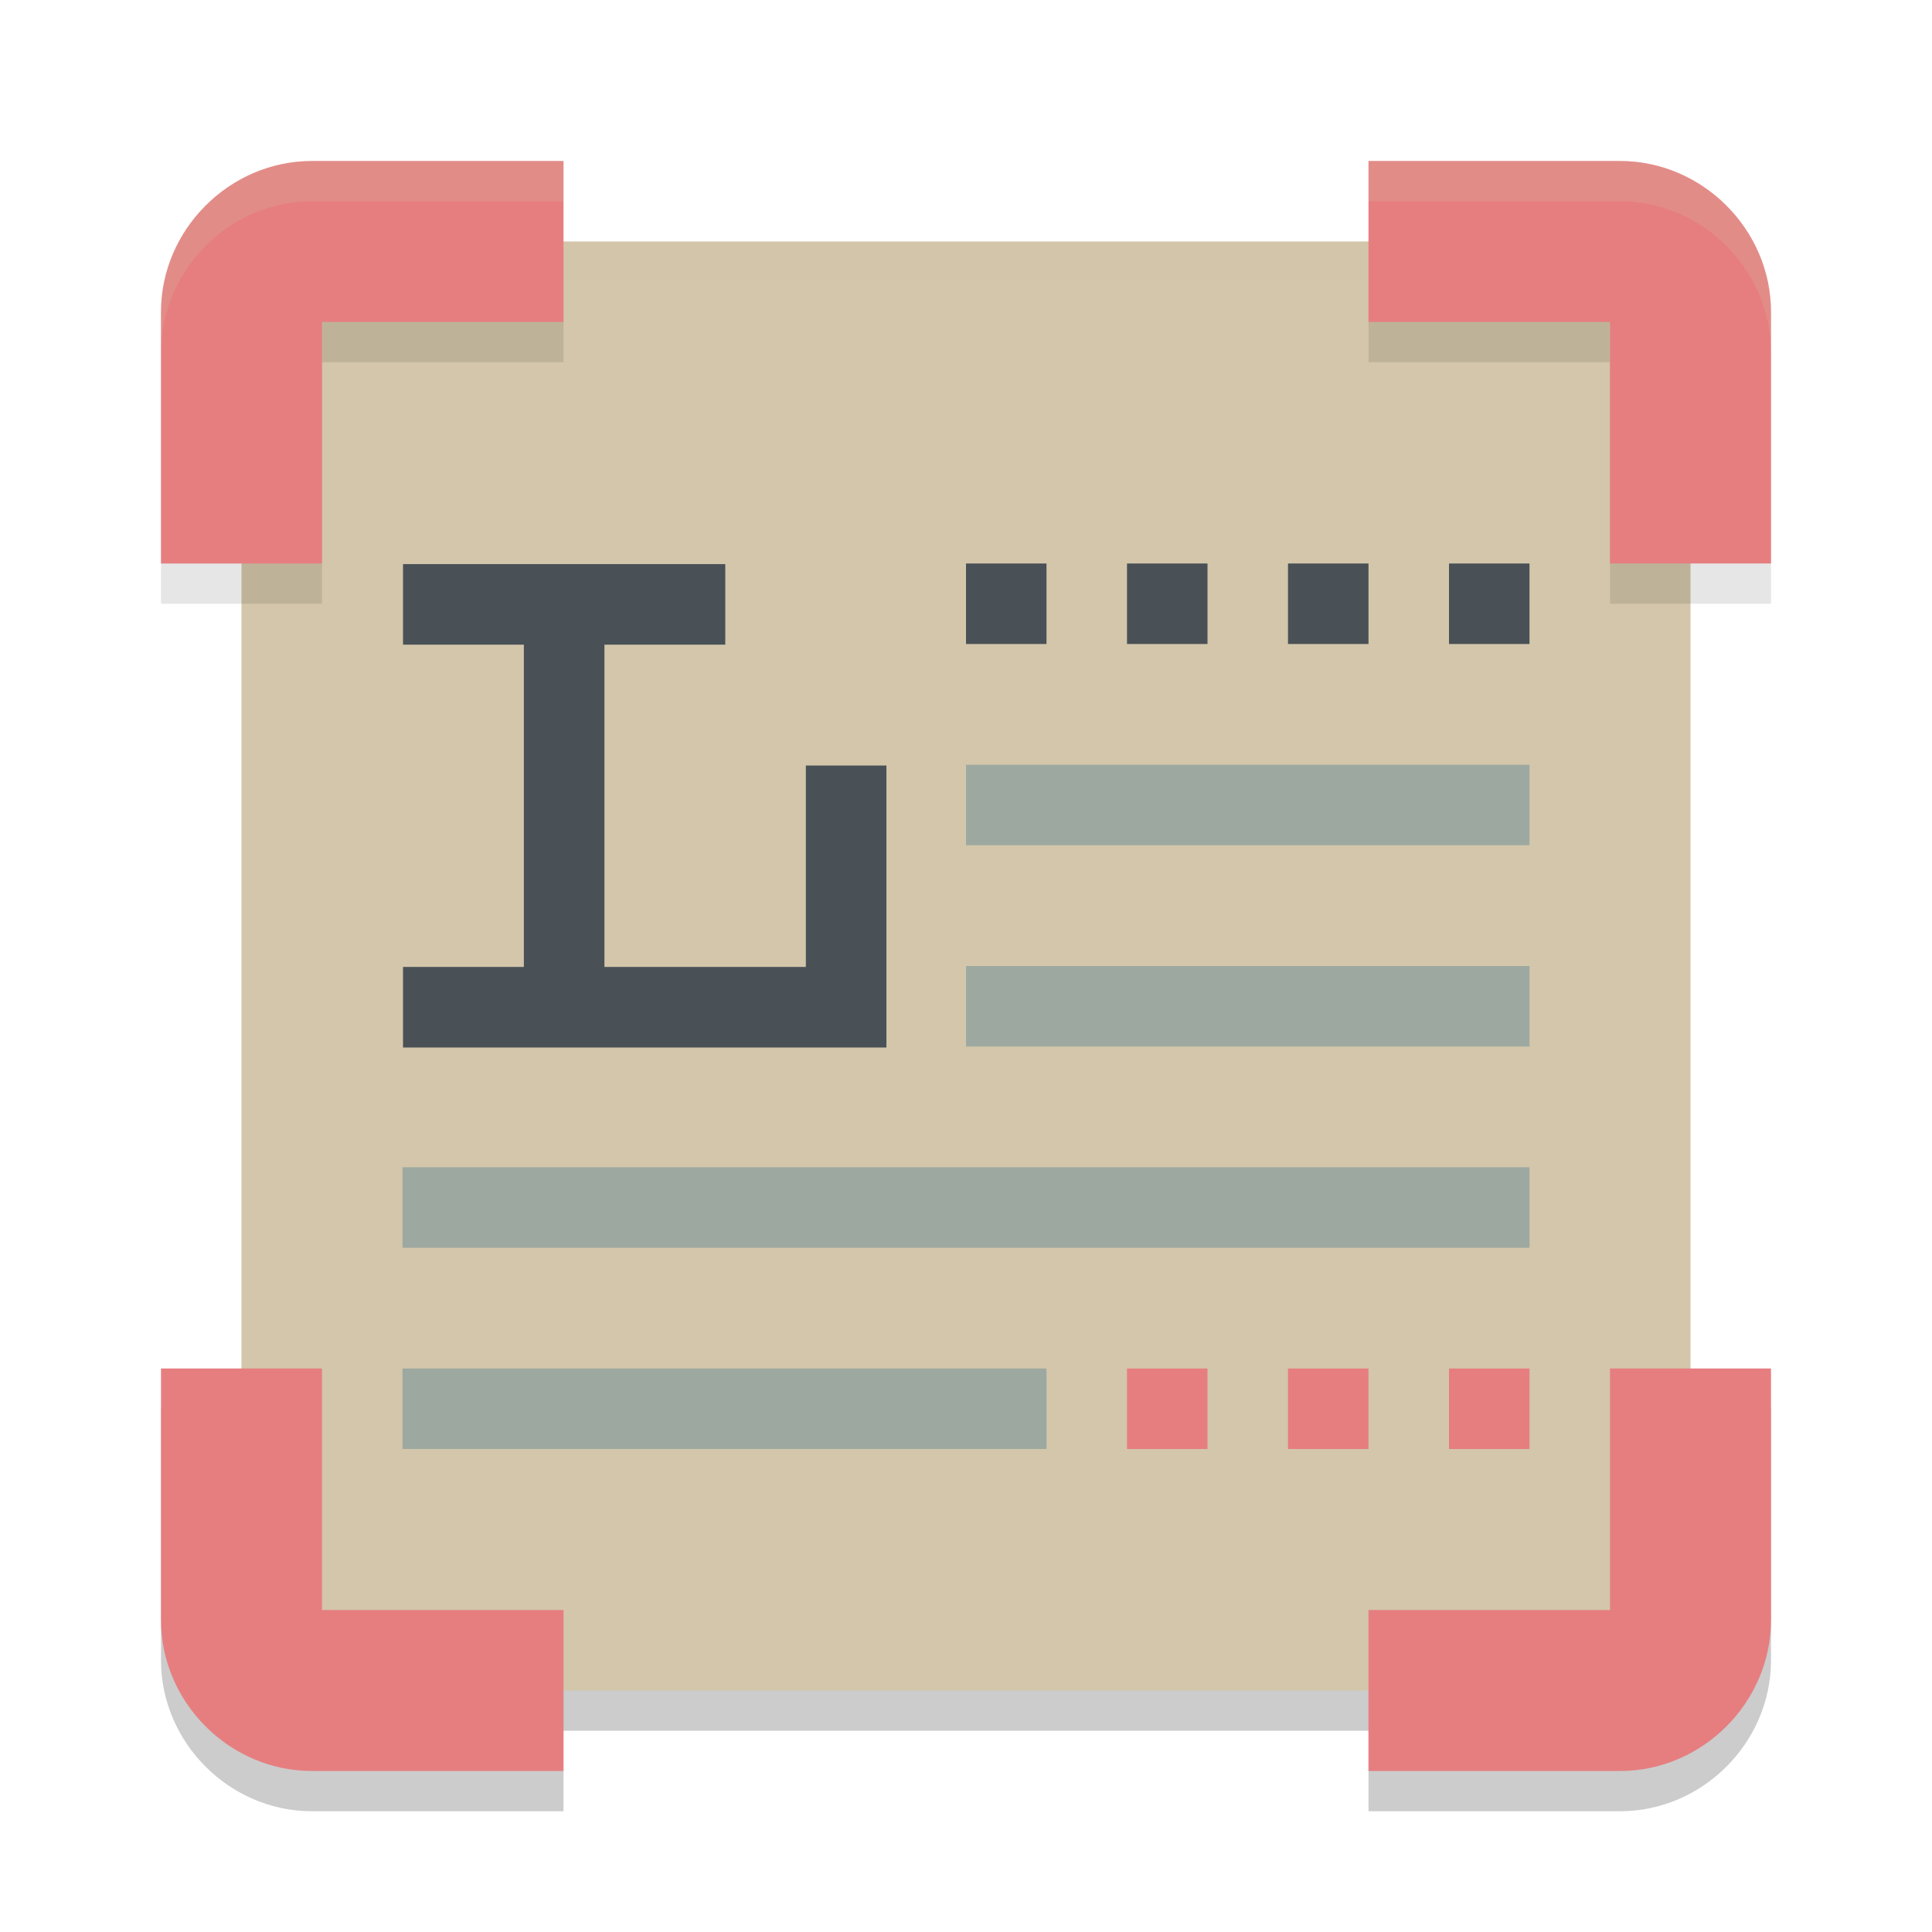 <svg xmlns="http://www.w3.org/2000/svg" width="48" height="48" version="1.1">
 <path style="opacity:0.2" d="m 4,35 v 6.25 C 4,43.296 5.704,45 7.75,45 H 14 V 41 H 8 v -6 z m 36,0 v 6 h -6 v 4 h 6.25 C 42.296,45 44,43.296 44,41.25 V 35 Z"/>
 <path style="fill:#d3c6aa" d="M 8.543,6 H 39.457 C 40.862,6 42,7.387 42,9.097 V 38.903 C 42,40.613 40.862,42 39.457,42 H 8.543 C 7.138,42 6,40.613 6,38.903 V 9.097 C 6,7.387 7.138,6 8.543,6 Z m 0,0"/>
 <path style="opacity:0.1" d="M 7.75,5 C 5.704,5 4,6.704 4,8.75 V 15 H 8 V 9 h 6 V 5 Z M 34,5 v 4 h 6 v 6 h 4 V 8.75 C 44,6.704 42.296,5 40.25,5 Z"/>
 <path style="fill:#e67e80" d="m 40,34 v 6 h -6 v 4 h 6.25 C 42.296,44 44,42.296 44,40.25 V 34 Z"/>
 <path style="fill:#e67e80" d="m 4,34 v 6.25 C 4,42.296 5.704,44 7.75,44 H 14 V 40 H 8 v -6 z"/>
 <path style="fill:#e67e80" d="m 34,4 v 4 h 6 v 6 h 4 V 7.75 C 44,5.704 42.296,4 40.25,4 Z"/>
 <path style="fill:#e67e80" d="M 7.75,4 C 5.704,4 4,5.704 4,7.75 V 14 H 8 V 8 h 6 V 4 Z"/>
 <g fill="#495156" transform="matrix(0.429,0,0,0.429,-3.714,-3.143)">
  <path transform="matrix(2.333,0,0,2.333,8.667,7.333)" d="m 10,14 v 2 h 3 v 8 h -3 v 2 h 12 v -2 -5 h -2 v 5 h -5 v -8 h 3 v -2 z"/>
 </g>
 <path fill="#495156" d="m 24,14 h 2 v 2 h -2 z m 0,0"/>
 <path fill="#495156" d="m 28,14 h 2 v 2 h -2 z m 0,0"/>
 <path fill="#495156" d="m 32,14 h 2 v 2 h -2 z m 0,0"/>
 <path fill="#495156" d="m 36,14 h 2 v 2 h -2 z m 0,0"/>
 <path style="fill:#9da9a0" d="m 24,19 h 14 v 2 H 24 Z m 0,0"/>
 <path style="fill:#9da9a0" d="m 24,24 h 14 v 2 H 24 Z m 0,0"/>
 <path style="fill:#9da9a0" d="m 10,29 h 28 v 2 H 10 Z m 0,0"/>
 <path style="fill:#9da9a0" d="m 10,34 h 16 v 2 H 10 Z m 0,0"/>
 <path fill="#e67e80" d="m 28,34 h 2 v 2 h -2 z m 0,0"/>
 <path fill="#e67e80" d="m 32,34 h 2 v 2 h -2 z m 0,0"/>
 <path fill="#e67e80" d="m 36,34 h 2 v 2 h -2 z m 0,0"/>
 <rect style="opacity:0.2" width="20" height="1" x="14" y="42"/>
 <path style="fill:#d3c6aa;opacity:0.2" d="M 7.75 4 C 5.704 4 4 5.704 4 7.75 L 4 8.75 C 4 6.704 5.704 5 7.75 5 L 14 5 L 14 4 L 7.75 4 z M 34 4 L 34 5 L 40.25 5 C 42.296 5 44 6.704 44 8.75 L 44 7.75 C 44 5.704 42.296 4 40.25 4 L 34 4 z"/>
 <rect style="opacity:0.2;fill:#d3c6aa" width="20" height="1" x="14" y="6"/>
</svg>
